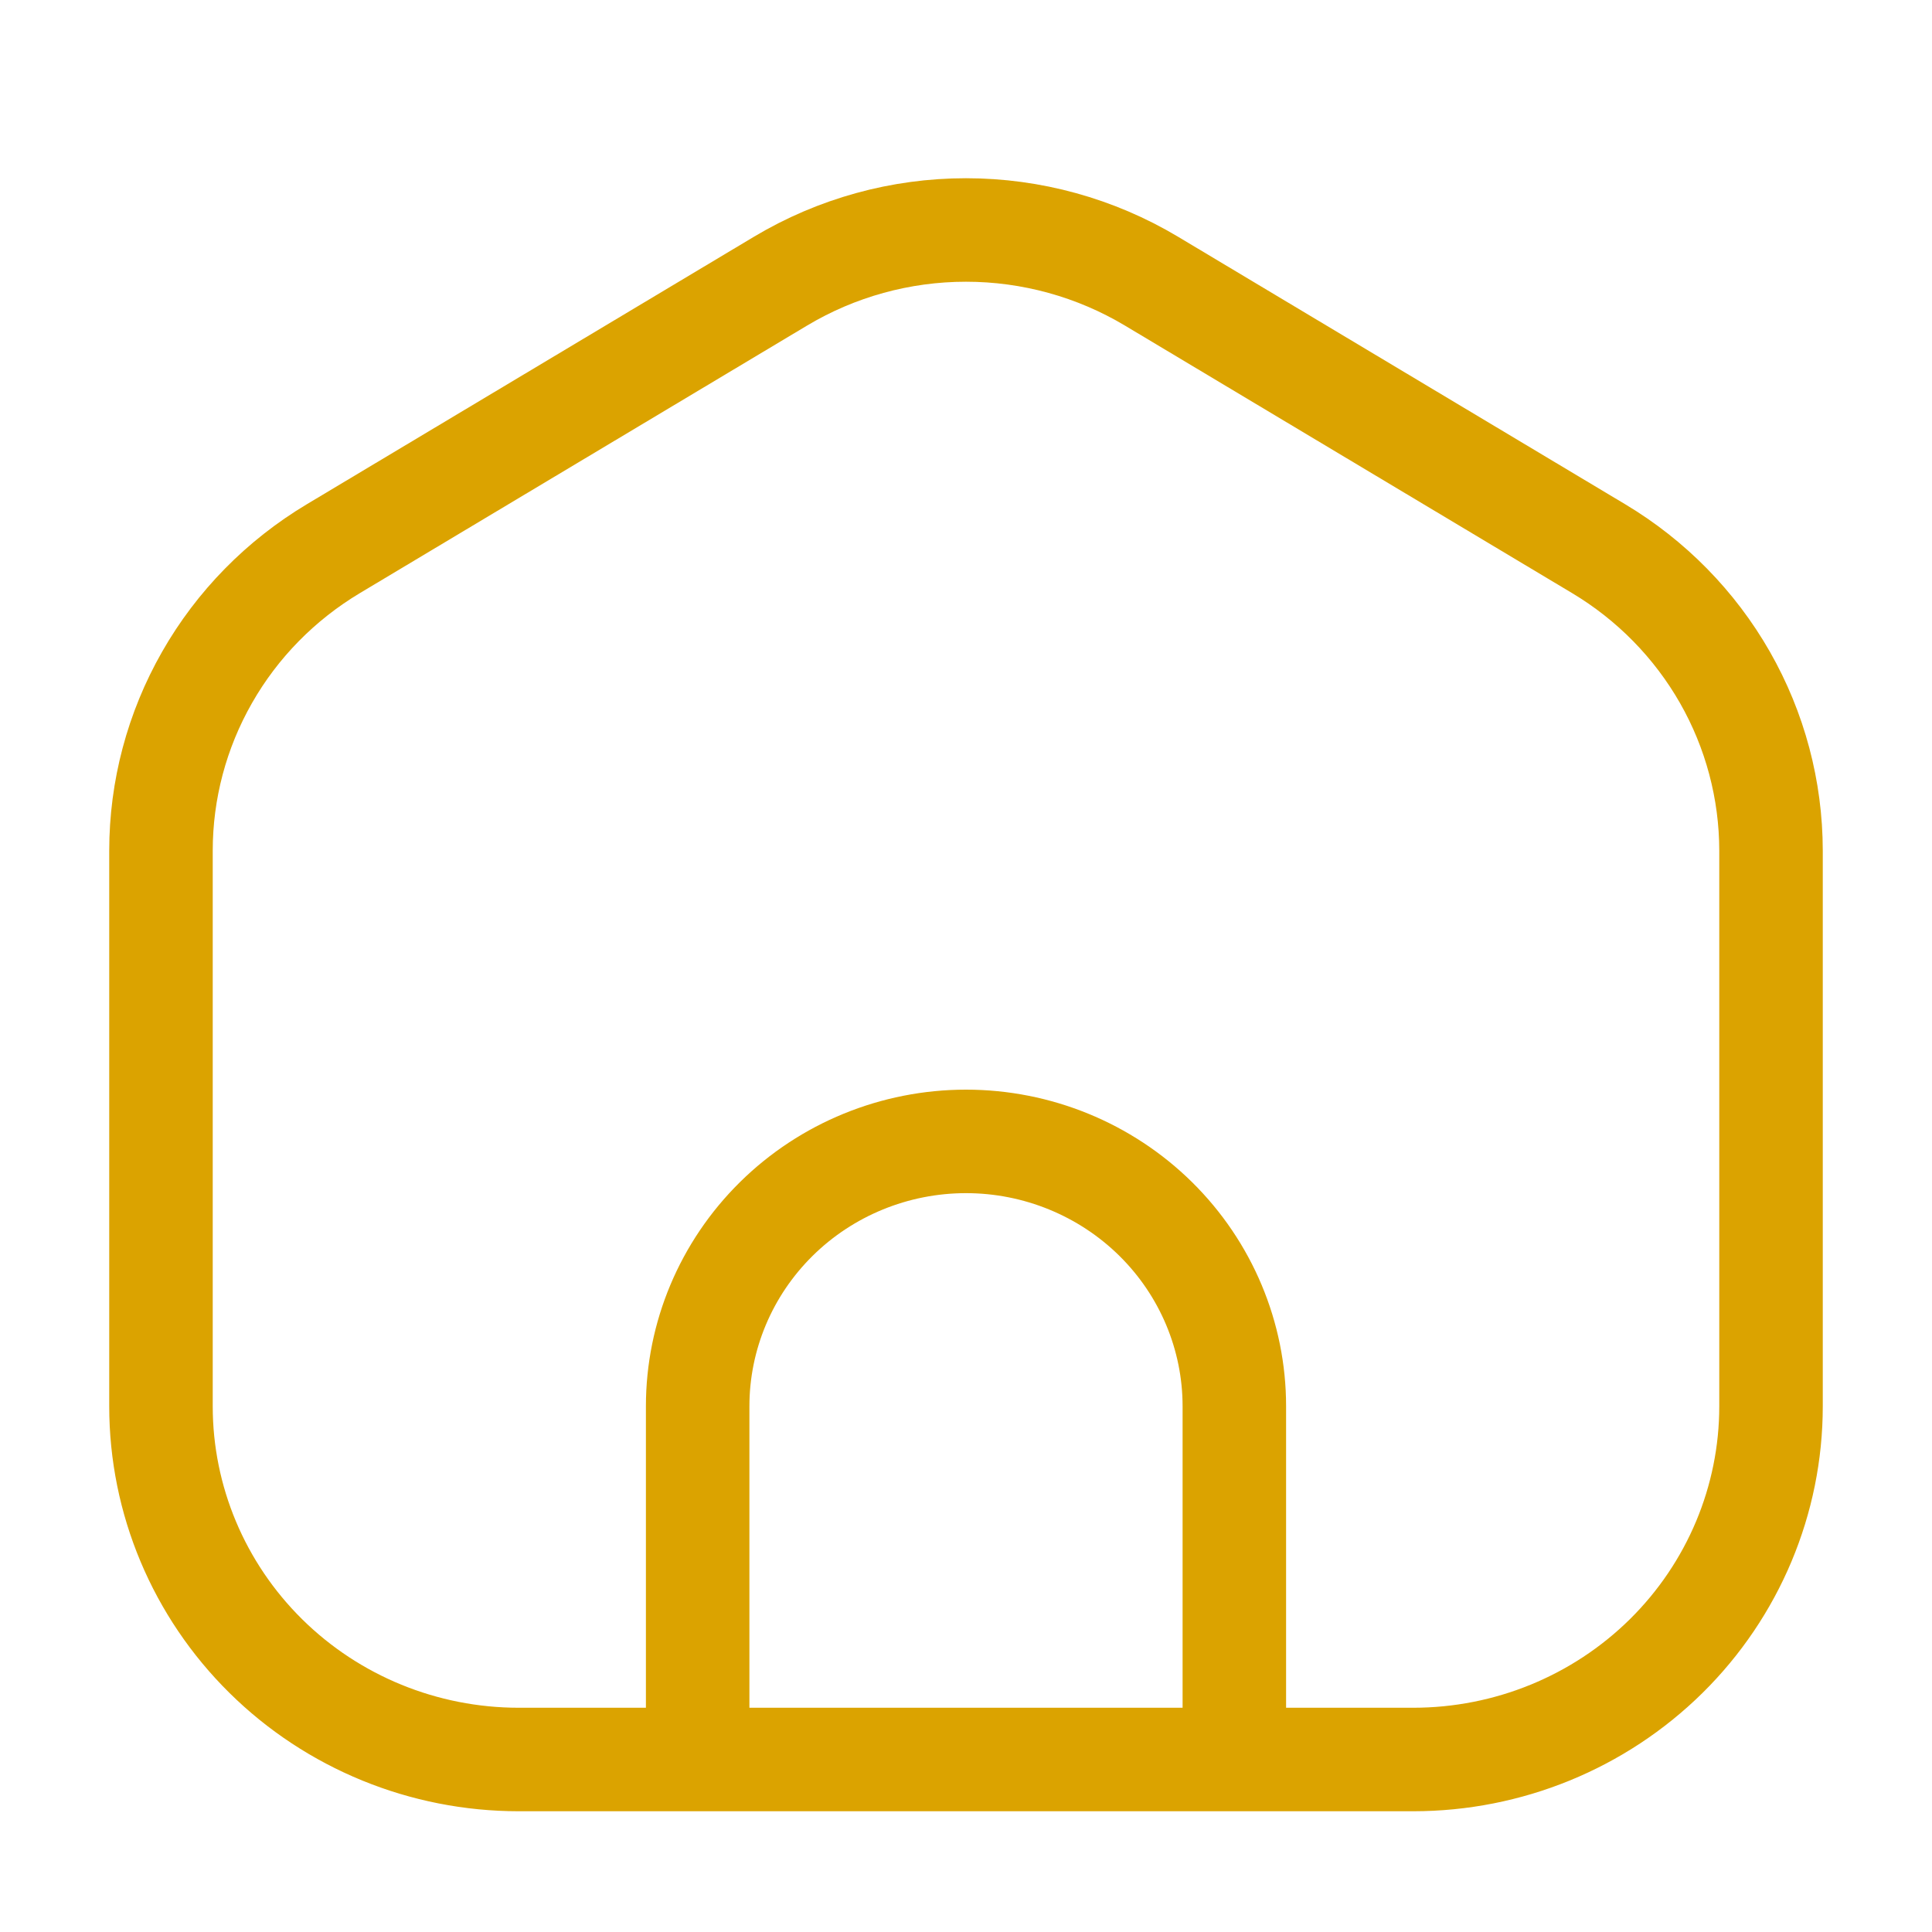 <svg width="28" height="28" viewBox="0 0 28 28" fill="none" xmlns="http://www.w3.org/2000/svg">
<path d="M10.111 25.5H17.889M10.111 25.5H7.518C6.143 25.5 4.824 24.961 3.852 24.001C2.88 23.041 2.333 21.739 2.333 20.381V12.329C2.333 11.449 2.563 10.584 3.001 9.817C3.438 9.05 4.069 8.408 4.831 7.952L11.313 4.074C12.123 3.59 13.052 3.333 14 3.333C14.947 3.333 15.877 3.59 16.687 4.074L23.169 7.952C23.931 8.408 24.561 9.05 24.999 9.817C25.436 10.583 25.666 11.448 25.667 12.328V20.381C25.667 21.739 25.12 23.041 24.148 24.001C23.175 24.961 21.857 25.5 20.481 25.5H17.889H10.111ZM10.111 25.5V20.381C10.111 19.363 10.521 18.387 11.25 17.667C11.979 16.947 12.969 16.542 14 16.542V16.542C15.031 16.542 16.02 16.947 16.75 17.667C17.479 18.387 17.889 19.363 17.889 20.381V25.5H10.111Z" stroke="#DBA300" stroke-width="1.5" stroke-linecap="round" stroke-linejoin="round"/>
</svg>
